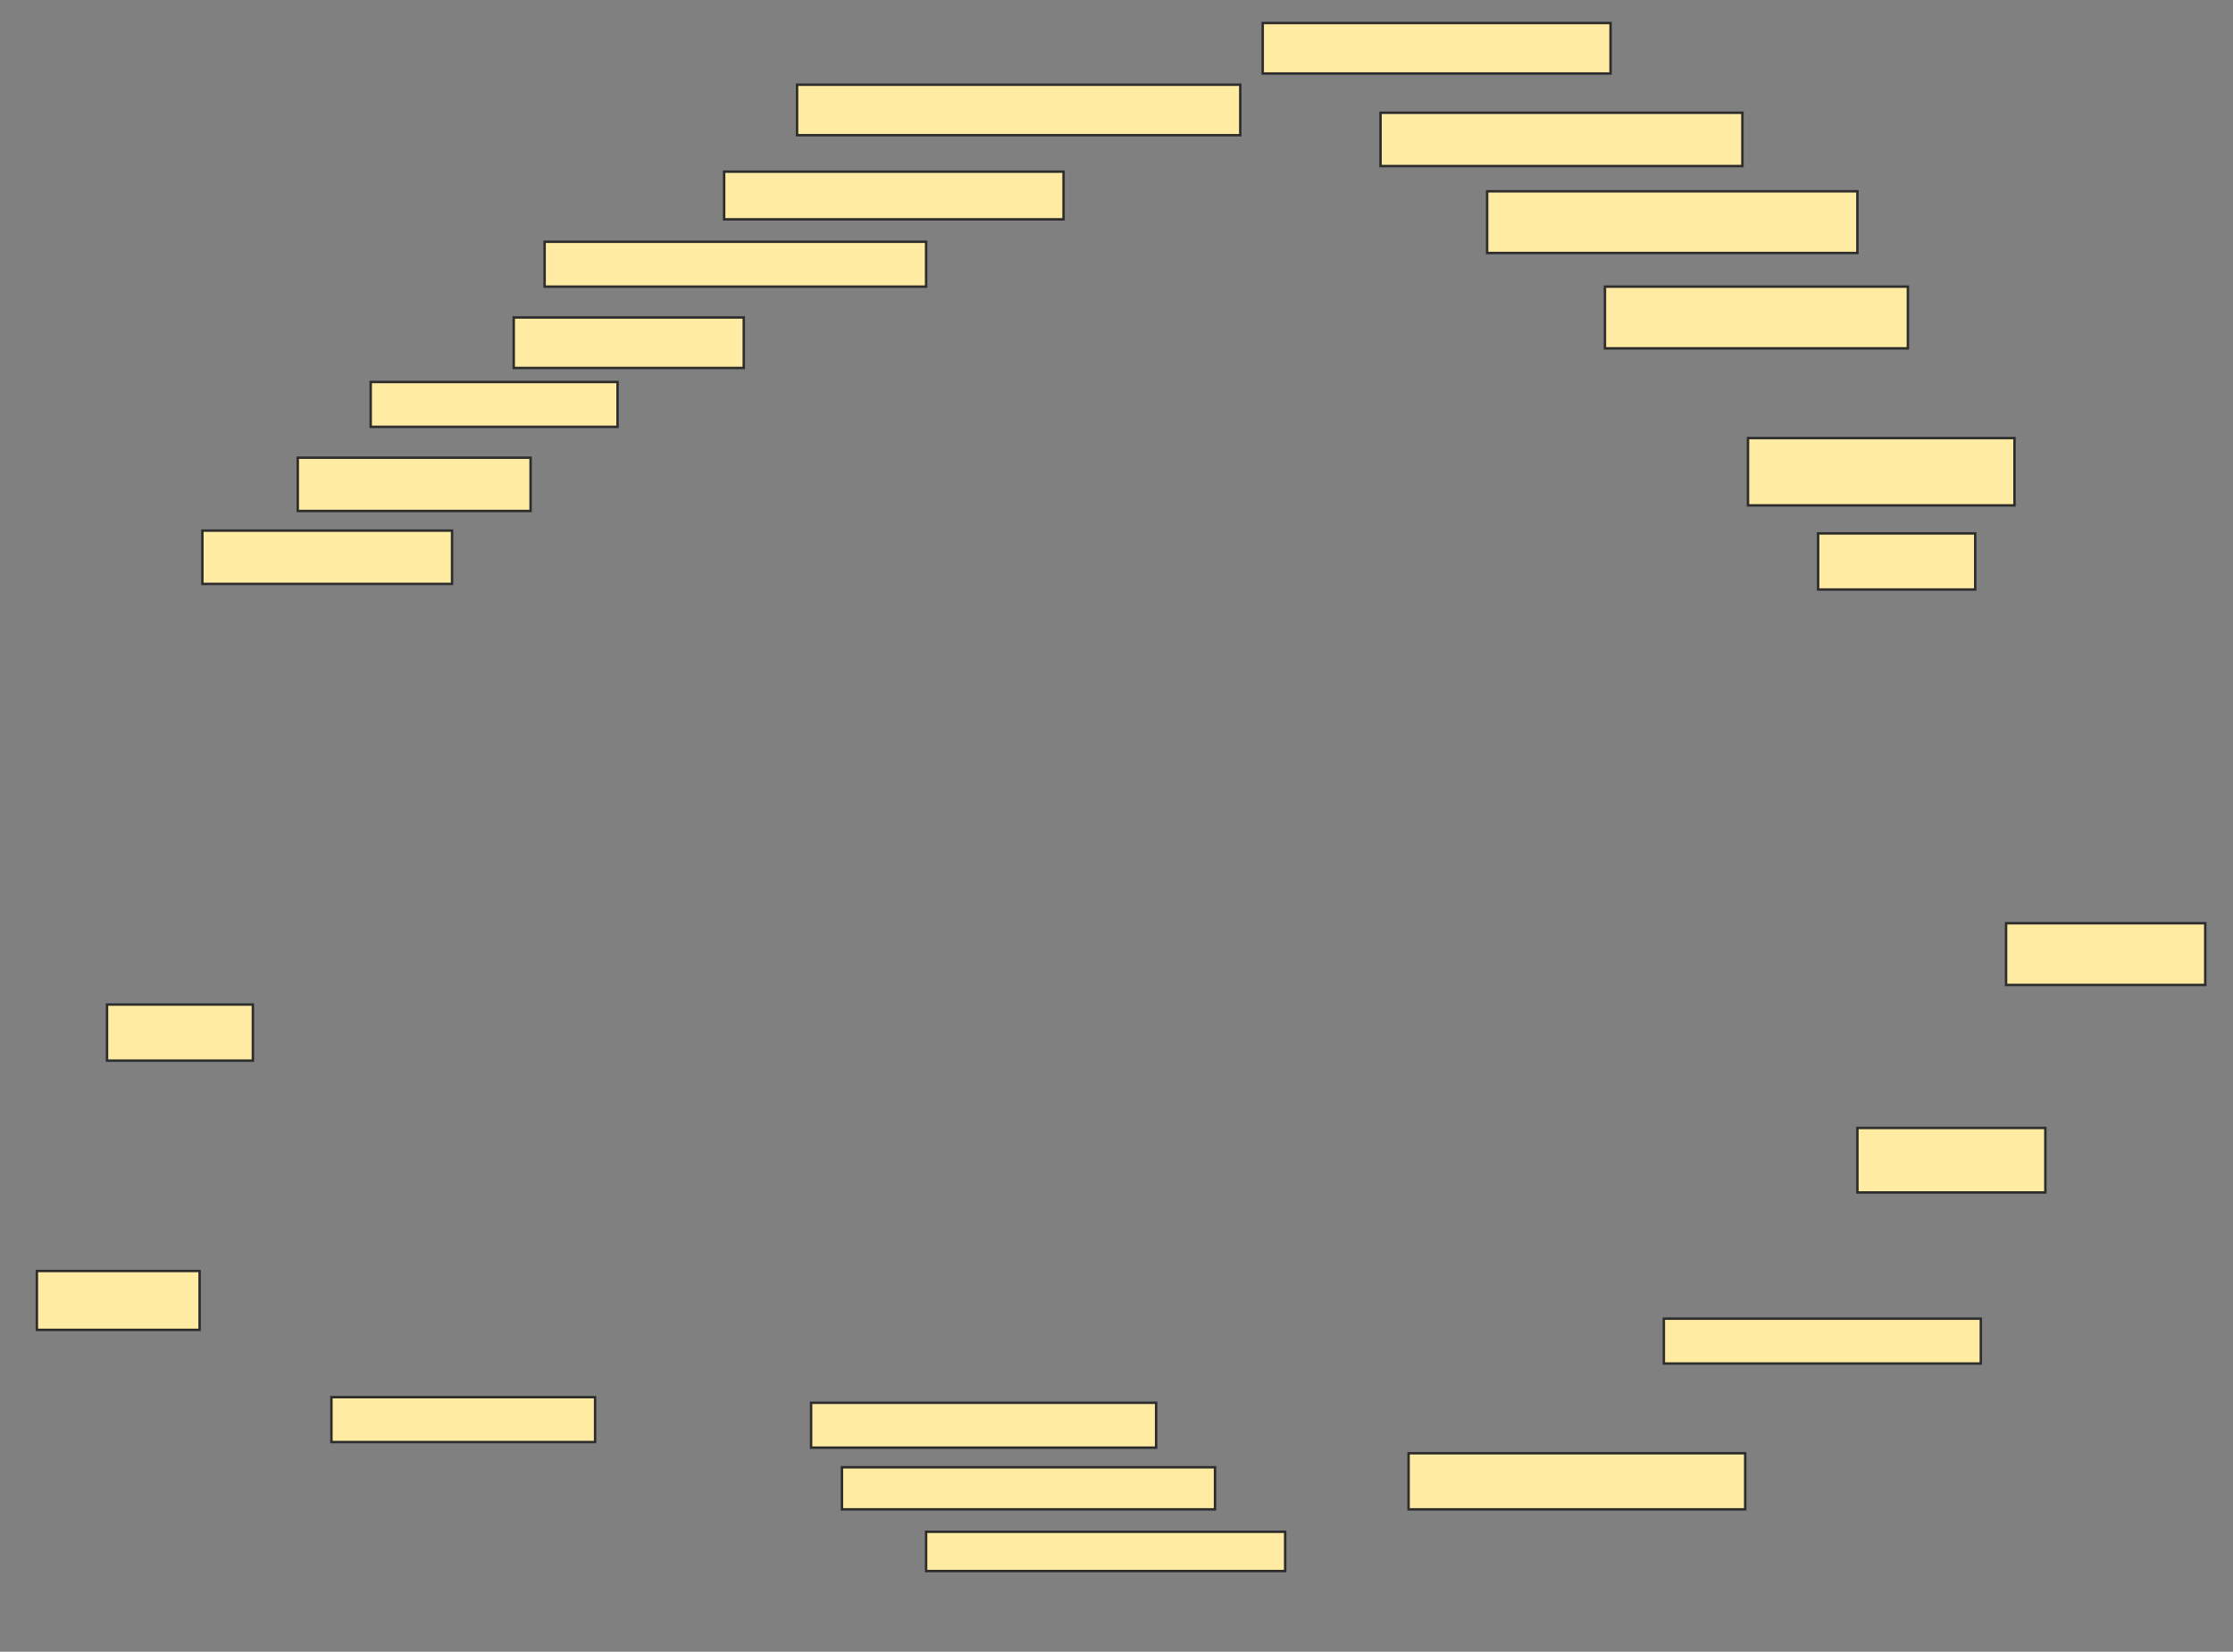 <svg xmlns="http://www.w3.org/2000/svg" width="915" height="677">
 <rect width="100%" height="100%" fill="#808080" stroke="none"/>
 <!-- Created with Image Occlusion Enhanced -->
 <g>
  <title>Labels</title>
 </g>
 <g>
  <title>Masks</title>
  <rect id="0468cb3f65404fd993c5543a336f8450-ao-1" height="20.69" width="181.609" y="34.724" x="326.609" stroke="#2D2D2D" fill="#FFEBA2"/>
  <rect id="0468cb3f65404fd993c5543a336f8450-ao-2" height="19.54" width="139.08" y="70.356" x="296.724" stroke="#2D2D2D" fill="#FFEBA2"/>
  <rect id="0468cb3f65404fd993c5543a336f8450-ao-3" height="18.391" width="156.322" y="99.092" x="223.161" stroke="#2D2D2D" fill="#FFEBA2"/>
  <rect id="0468cb3f65404fd993c5543a336f8450-ao-4" height="20.69" width="94.253" y="130.126" x="210.517" stroke="#2D2D2D" fill="#FFEBA2"/>
  <rect id="0468cb3f65404fd993c5543a336f8450-ao-5" height="18.391" width="101.149" y="156.563" x="151.897" stroke="#2D2D2D" fill="#FFEBA2"/>
  <rect id="0468cb3f65404fd993c5543a336f8450-ao-6" height="21.839" width="95.402" y="187.598" x="122.012" stroke="#2D2D2D" fill="#FFEBA2"/>
  <rect id="0468cb3f65404fd993c5543a336f8450-ao-7" height="21.839" width="102.299" y="217.483" x="82.931" stroke="#2D2D2D" fill="#FFEBA2"/>
  <rect id="0468cb3f65404fd993c5543a336f8450-ao-8" height="22.989" width="59.77" y="411.736" x="43.851" stroke="#2D2D2D" fill="#FFEBA2"/>
  <rect id="0468cb3f65404fd993c5543a336f8450-ao-9" height="24.138" width="66.667" y="520.931" x="15.115" stroke="#2D2D2D" fill="#FFEBA2"/>
  <rect id="0468cb3f65404fd993c5543a336f8450-ao-10" height="18.391" width="108.046" y="572.655" x="135.805" stroke="#2D2D2D" fill="#FFEBA2"/>
  <rect id="0468cb3f65404fd993c5543a336f8450-ao-11" height="18.391" width="141.379" y="574.954" x="332.356" stroke="#2D2D2D" fill="#FFEBA2"/>
  <rect id="0468cb3f65404fd993c5543a336f8450-ao-12" height="17.241" width="152.874" y="601.391" x="345" stroke="#2D2D2D" fill="#FFEBA2"/>
  <rect id="0468cb3f65404fd993c5543a336f8450-ao-13" height="16.092" width="147.126" y="627.828" x="379.483" stroke="#2D2D2D" fill="#FFEBA2"/>
  <rect id="0468cb3f65404fd993c5543a336f8450-ao-14" height="22.989" width="137.931" y="595.644" x="577.184" stroke="#2D2D2D" fill="#FFEBA2"/>
  <rect id="0468cb3f65404fd993c5543a336f8450-ao-15" height="18.391" width="129.885" y="540.471" x="681.782" stroke="#2D2D2D" fill="#FFEBA2"/>
  <rect id="0468cb3f65404fd993c5543a336f8450-ao-16" height="26.437" width="77.011" y="462.31" x="761.092" stroke="#2D2D2D" fill="#FFEBA2"/>
  <rect id="0468cb3f65404fd993c5543a336f8450-ao-17" height="25.287" width="81.609" y="378.402" x="822.012" stroke="#2D2D2D" fill="#FFEBA2"/>
  
  <rect id="0468cb3f65404fd993c5543a336f8450-ao-19" height="22.989" width="64.368" y="218.632" x="745" stroke="#2D2D2D" fill="#FFEBA2"/>
  <rect id="0468cb3f65404fd993c5543a336f8450-ao-20" height="27.586" width="109.195" y="179.552" x="716.264" stroke="#2D2D2D" fill="#FFEBA2"/>
  <rect id="0468cb3f65404fd993c5543a336f8450-ao-21" height="25.287" width="151.724" y="78.402" x="609.368" stroke="#2D2D2D" fill="#FFEBA2"/>
  <rect id="0468cb3f65404fd993c5543a336f8450-ao-22" height="25.287" width="124.138" y="117.483" x="657.644" stroke="#2D2D2D" fill="#FFEBA2"/>
  <rect id="0468cb3f65404fd993c5543a336f8450-ao-23" height="21.839" width="148.276" y="46.218" x="565.69" stroke="#2D2D2D" fill="#FFEBA2"/>
  <rect id="0468cb3f65404fd993c5543a336f8450-ao-24" height="20.69" width="142.529" y="9.437" x="517.414" stroke="#2D2D2D" fill="#FFEBA2"/>
 </g>
</svg>